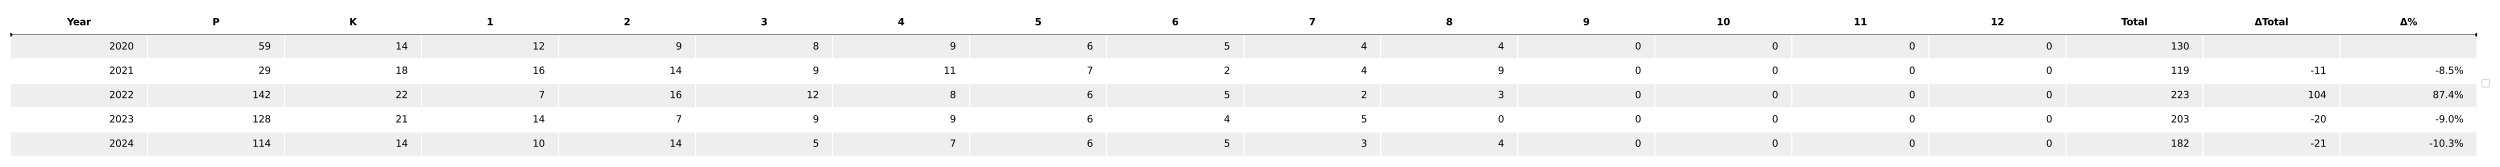 <?xml version="1.0" encoding="utf-8" standalone="no"?>
<!DOCTYPE svg PUBLIC "-//W3C//DTD SVG 1.1//EN"
  "http://www.w3.org/Graphics/SVG/1.1/DTD/svg11.dtd">
<svg xmlns:xlink="http://www.w3.org/1999/xlink" width="2592pt" height="172.8pt" viewBox="0 0 2592 172.8" xmlns="http://www.w3.org/2000/svg" version="1.1">
 <defs>
  <style type="text/css">*{stroke-linejoin: round; stroke-linecap: butt}</style>
 </defs>
 <g id="figure_1">
  <g id="patch_1">
   <path d="M 0 172.8 
L 2592 172.8 
L 2592 0 
L 0 0 
z
" style="fill: #ffffff"/>
  </g>
  <g id="axes_1">
   <g id="table_1">
    <g id="patch_2">
     <path d="M 10.8 36 
L 152.878 36 
L 152.878 10.8 
L 10.8 10.8 
z
" style="fill: #ffffff; stroke: #ffffff; stroke-linejoin: miter"/>
    </g>
    <g id="text_1">
     <!-- Year -->
     <g transform="translate(69.444 26.159) scale(0.1 -0.1)">
      <defs>
       <path id="DejaVuSans-Bold-59" d="M -63 4666 
L 1253 4666 
L 2316 3003 
L 3378 4666 
L 4697 4666 
L 2919 1966 
L 2919 0 
L 1716 0 
L 1716 1966 
L -63 4666 
z
" transform="scale(0.016)"/>
       <path id="DejaVuSans-Bold-65" d="M 4031 1759 
L 4031 1441 
L 1416 1441 
Q 1456 1047 1700 850 
Q 1944 653 2381 653 
Q 2734 653 3104 758 
Q 3475 863 3866 1075 
L 3866 213 
Q 3469 63 3072 -14 
Q 2675 -91 2278 -91 
Q 1328 -91 801 392 
Q 275 875 275 1747 
Q 275 2603 792 3093 
Q 1309 3584 2216 3584 
Q 3041 3584 3536 3087 
Q 4031 2591 4031 1759 
z
M 2881 2131 
Q 2881 2450 2695 2645 
Q 2509 2841 2209 2841 
Q 1884 2841 1681 2658 
Q 1478 2475 1428 2131 
L 2881 2131 
z
" transform="scale(0.016)"/>
       <path id="DejaVuSans-Bold-61" d="M 2106 1575 
Q 1756 1575 1579 1456 
Q 1403 1338 1403 1106 
Q 1403 894 1545 773 
Q 1688 653 1941 653 
Q 2256 653 2472 879 
Q 2688 1106 2688 1447 
L 2688 1575 
L 2106 1575 
z
M 3816 1997 
L 3816 0 
L 2688 0 
L 2688 519 
Q 2463 200 2181 54 
Q 1900 -91 1497 -91 
Q 953 -91 614 226 
Q 275 544 275 1050 
Q 275 1666 698 1953 
Q 1122 2241 2028 2241 
L 2688 2241 
L 2688 2328 
Q 2688 2594 2478 2717 
Q 2269 2841 1825 2841 
Q 1466 2841 1156 2769 
Q 847 2697 581 2553 
L 581 3406 
Q 941 3494 1303 3539 
Q 1666 3584 2028 3584 
Q 2975 3584 3395 3211 
Q 3816 2838 3816 1997 
z
" transform="scale(0.016)"/>
       <path id="DejaVuSans-Bold-72" d="M 3138 2547 
Q 2991 2616 2845 2648 
Q 2700 2681 2553 2681 
Q 2122 2681 1889 2404 
Q 1656 2128 1656 1613 
L 1656 0 
L 538 0 
L 538 3500 
L 1656 3500 
L 1656 2925 
Q 1872 3269 2151 3426 
Q 2431 3584 2822 3584 
Q 2878 3584 2943 3579 
Q 3009 3575 3134 3559 
L 3138 2547 
z
" transform="scale(0.016)"/>
      </defs>
      <use xlink:href="#DejaVuSans-Bold-59"/>
      <use xlink:href="#DejaVuSans-Bold-65" x="63.287"/>
      <use xlink:href="#DejaVuSans-Bold-61" x="131.109"/>
      <use xlink:href="#DejaVuSans-Bold-72" x="198.59"/>
     </g>
    </g>
    <g id="patch_3">
     <path d="M 152.878 36 
L 294.956 36 
L 294.956 10.8 
L 152.878 10.8 
z
" style="fill: #ffffff; stroke: #ffffff; stroke-linejoin: miter"/>
    </g>
    <g id="text_2">
     <!-- P -->
     <g transform="translate(220.252 26.159) scale(0.1 -0.1)">
      <defs>
       <path id="DejaVuSans-Bold-50" d="M 588 4666 
L 2584 4666 
Q 3475 4666 3951 4270 
Q 4428 3875 4428 3144 
Q 4428 2409 3951 2014 
Q 3475 1619 2584 1619 
L 1791 1619 
L 1791 0 
L 588 0 
L 588 4666 
z
M 1791 3794 
L 1791 2491 
L 2456 2491 
Q 2806 2491 2997 2661 
Q 3188 2831 3188 3144 
Q 3188 3456 2997 3625 
Q 2806 3794 2456 3794 
L 1791 3794 
z
" transform="scale(0.016)"/>
      </defs>
      <use xlink:href="#DejaVuSans-Bold-50"/>
     </g>
    </g>
    <g id="patch_4">
     <path d="M 294.956 36 
L 437.033 36 
L 437.033 10.8 
L 294.956 10.8 
z
" style="fill: #ffffff; stroke: #ffffff; stroke-linejoin: miter"/>
    </g>
    <g id="text_3">
     <!-- K -->
     <g transform="translate(362.12 26.159) scale(0.1 -0.1)">
      <defs>
       <path id="DejaVuSans-Bold-4b" d="M 588 4666 
L 1791 4666 
L 1791 2963 
L 3525 4666 
L 4922 4666 
L 2675 2456 
L 5153 0 
L 3647 0 
L 1791 1838 
L 1791 0 
L 588 0 
L 588 4666 
z
" transform="scale(0.016)"/>
      </defs>
      <use xlink:href="#DejaVuSans-Bold-4b"/>
     </g>
    </g>
    <g id="patch_5">
     <path d="M 437.033 36 
L 579.111 36 
L 579.111 10.8 
L 437.033 10.8 
z
" style="fill: #ffffff; stroke: #ffffff; stroke-linejoin: miter"/>
    </g>
    <g id="text_4">
     <!-- 1 -->
     <g transform="translate(504.593 26.159) scale(0.1 -0.1)">
      <defs>
       <path id="DejaVuSans-Bold-31" d="M 750 831 
L 1813 831 
L 1813 3847 
L 722 3622 
L 722 4441 
L 1806 4666 
L 2950 4666 
L 2950 831 
L 4013 831 
L 4013 0 
L 750 0 
L 750 831 
z
" transform="scale(0.016)"/>
      </defs>
      <use xlink:href="#DejaVuSans-Bold-31"/>
     </g>
    </g>
    <g id="patch_6">
     <path d="M 579.111 36 
L 721.189 36 
L 721.189 10.8 
L 579.111 10.8 
z
" style="fill: #ffffff; stroke: #ffffff; stroke-linejoin: miter"/>
    </g>
    <g id="text_5">
     <!-- 2 -->
     <g transform="translate(646.671 26.159) scale(0.1 -0.1)">
      <defs>
       <path id="DejaVuSans-Bold-32" d="M 1844 884 
L 3897 884 
L 3897 0 
L 506 0 
L 506 884 
L 2209 2388 
Q 2438 2594 2547 2791 
Q 2656 2988 2656 3200 
Q 2656 3528 2436 3728 
Q 2216 3928 1850 3928 
Q 1569 3928 1234 3808 
Q 900 3688 519 3450 
L 519 4475 
Q 925 4609 1322 4679 
Q 1719 4750 2100 4750 
Q 2938 4750 3402 4381 
Q 3866 4013 3866 3353 
Q 3866 2972 3669 2642 
Q 3472 2313 2841 1759 
L 1844 884 
z
" transform="scale(0.016)"/>
      </defs>
      <use xlink:href="#DejaVuSans-Bold-32"/>
     </g>
    </g>
    <g id="patch_7">
     <path d="M 721.189 36 
L 863.267 36 
L 863.267 10.8 
L 721.189 10.8 
z
" style="fill: #ffffff; stroke: #ffffff; stroke-linejoin: miter"/>
    </g>
    <g id="text_6">
     <!-- 3 -->
     <g transform="translate(788.749 26.159) scale(0.1 -0.1)">
      <defs>
       <path id="DejaVuSans-Bold-33" d="M 2981 2516 
Q 3453 2394 3698 2092 
Q 3944 1791 3944 1325 
Q 3944 631 3412 270 
Q 2881 -91 1863 -91 
Q 1503 -91 1142 -33 
Q 781 25 428 141 
L 428 1069 
Q 766 900 1098 814 
Q 1431 728 1753 728 
Q 2231 728 2486 893 
Q 2741 1059 2741 1369 
Q 2741 1688 2480 1852 
Q 2219 2016 1709 2016 
L 1228 2016 
L 1228 2791 
L 1734 2791 
Q 2188 2791 2409 2933 
Q 2631 3075 2631 3366 
Q 2631 3634 2415 3781 
Q 2200 3928 1806 3928 
Q 1516 3928 1219 3862 
Q 922 3797 628 3669 
L 628 4550 
Q 984 4650 1334 4700 
Q 1684 4750 2022 4750 
Q 2931 4750 3382 4451 
Q 3834 4153 3834 3553 
Q 3834 3144 3618 2883 
Q 3403 2622 2981 2516 
z
" transform="scale(0.016)"/>
      </defs>
      <use xlink:href="#DejaVuSans-Bold-33"/>
     </g>
    </g>
    <g id="patch_8">
     <path d="M 863.267 36 
L 1005.344 36 
L 1005.344 10.8 
L 863.267 10.8 
z
" style="fill: #ffffff; stroke: #ffffff; stroke-linejoin: miter"/>
    </g>
    <g id="text_7">
     <!-- 4 -->
     <g transform="translate(930.827 26.159) scale(0.1 -0.1)">
      <defs>
       <path id="DejaVuSans-Bold-34" d="M 2356 3675 
L 1038 1722 
L 2356 1722 
L 2356 3675 
z
M 2156 4666 
L 3494 4666 
L 3494 1722 
L 4159 1722 
L 4159 850 
L 3494 850 
L 3494 0 
L 2356 0 
L 2356 850 
L 288 850 
L 288 1881 
L 2156 4666 
z
" transform="scale(0.016)"/>
      </defs>
      <use xlink:href="#DejaVuSans-Bold-34"/>
     </g>
    </g>
    <g id="patch_9">
     <path d="M 1005.344 36 
L 1147.422 36 
L 1147.422 10.8 
L 1005.344 10.8 
z
" style="fill: #ffffff; stroke: #ffffff; stroke-linejoin: miter"/>
    </g>
    <g id="text_8">
     <!-- 5 -->
     <g transform="translate(1072.904 26.159) scale(0.1 -0.1)">
      <defs>
       <path id="DejaVuSans-Bold-35" d="M 678 4666 
L 3669 4666 
L 3669 3781 
L 1638 3781 
L 1638 3059 
Q 1775 3097 1914 3117 
Q 2053 3138 2203 3138 
Q 3056 3138 3531 2711 
Q 4006 2284 4006 1522 
Q 4006 766 3489 337 
Q 2972 -91 2053 -91 
Q 1656 -91 1267 -14 
Q 878 63 494 219 
L 494 1166 
Q 875 947 1217 837 
Q 1559 728 1863 728 
Q 2300 728 2551 942 
Q 2803 1156 2803 1522 
Q 2803 1891 2551 2103 
Q 2300 2316 1863 2316 
Q 1603 2316 1309 2248 
Q 1016 2181 678 2041 
L 678 4666 
z
" transform="scale(0.016)"/>
      </defs>
      <use xlink:href="#DejaVuSans-Bold-35"/>
     </g>
    </g>
    <g id="patch_10">
     <path d="M 1147.422 36 
L 1289.5 36 
L 1289.5 10.8 
L 1147.422 10.8 
z
" style="fill: #ffffff; stroke: #ffffff; stroke-linejoin: miter"/>
    </g>
    <g id="text_9">
     <!-- 6 -->
     <g transform="translate(1214.982 26.159) scale(0.1 -0.1)">
      <defs>
       <path id="DejaVuSans-Bold-36" d="M 2316 2303 
Q 2000 2303 1842 2098 
Q 1684 1894 1684 1484 
Q 1684 1075 1842 870 
Q 2000 666 2316 666 
Q 2634 666 2792 870 
Q 2950 1075 2950 1484 
Q 2950 1894 2792 2098 
Q 2634 2303 2316 2303 
z
M 3803 4544 
L 3803 3681 
Q 3506 3822 3243 3889 
Q 2981 3956 2731 3956 
Q 2194 3956 1894 3657 
Q 1594 3359 1544 2772 
Q 1750 2925 1990 3001 
Q 2231 3078 2516 3078 
Q 3231 3078 3670 2659 
Q 4109 2241 4109 1563 
Q 4109 813 3618 361 
Q 3128 -91 2303 -91 
Q 1394 -91 895 523 
Q 397 1138 397 2266 
Q 397 3422 980 4083 
Q 1563 4744 2578 4744 
Q 2900 4744 3203 4694 
Q 3506 4644 3803 4544 
z
" transform="scale(0.016)"/>
      </defs>
      <use xlink:href="#DejaVuSans-Bold-36"/>
     </g>
    </g>
    <g id="patch_11">
     <path d="M 1289.5 36 
L 1431.578 36 
L 1431.578 10.8 
L 1289.5 10.8 
z
" style="fill: #ffffff; stroke: #ffffff; stroke-linejoin: miter"/>
    </g>
    <g id="text_10">
     <!-- 7 -->
     <g transform="translate(1357.06 26.159) scale(0.1 -0.1)">
      <defs>
       <path id="DejaVuSans-Bold-37" d="M 428 4666 
L 3944 4666 
L 3944 3988 
L 2125 0 
L 953 0 
L 2675 3781 
L 428 3781 
L 428 4666 
z
" transform="scale(0.016)"/>
      </defs>
      <use xlink:href="#DejaVuSans-Bold-37"/>
     </g>
    </g>
    <g id="patch_12">
     <path d="M 1431.578 36 
L 1573.656 36 
L 1573.656 10.8 
L 1431.578 10.8 
z
" style="fill: #ffffff; stroke: #ffffff; stroke-linejoin: miter"/>
    </g>
    <g id="text_11">
     <!-- 8 -->
     <g transform="translate(1499.138 26.159) scale(0.1 -0.1)">
      <defs>
       <path id="DejaVuSans-Bold-38" d="M 2228 2088 
Q 1891 2088 1709 1903 
Q 1528 1719 1528 1375 
Q 1528 1031 1709 848 
Q 1891 666 2228 666 
Q 2563 666 2741 848 
Q 2919 1031 2919 1375 
Q 2919 1722 2741 1905 
Q 2563 2088 2228 2088 
z
M 1350 2484 
Q 925 2613 709 2878 
Q 494 3144 494 3541 
Q 494 4131 934 4440 
Q 1375 4750 2228 4750 
Q 3075 4750 3515 4442 
Q 3956 4134 3956 3541 
Q 3956 3144 3739 2878 
Q 3522 2613 3097 2484 
Q 3572 2353 3814 2058 
Q 4056 1763 4056 1313 
Q 4056 619 3595 264 
Q 3134 -91 2228 -91 
Q 1319 -91 855 264 
Q 391 619 391 1313 
Q 391 1763 633 2058 
Q 875 2353 1350 2484 
z
M 1631 3419 
Q 1631 3141 1786 2991 
Q 1941 2841 2228 2841 
Q 2509 2841 2662 2991 
Q 2816 3141 2816 3419 
Q 2816 3697 2662 3845 
Q 2509 3994 2228 3994 
Q 1941 3994 1786 3844 
Q 1631 3694 1631 3419 
z
" transform="scale(0.016)"/>
      </defs>
      <use xlink:href="#DejaVuSans-Bold-38"/>
     </g>
    </g>
    <g id="patch_13">
     <path d="M 1573.656 36 
L 1715.733 36 
L 1715.733 10.8 
L 1573.656 10.8 
z
" style="fill: #ffffff; stroke: #ffffff; stroke-linejoin: miter"/>
    </g>
    <g id="text_12">
     <!-- 9 -->
     <g transform="translate(1641.216 26.159) scale(0.1 -0.1)">
      <defs>
       <path id="DejaVuSans-Bold-39" d="M 641 103 
L 641 966 
Q 928 831 1190 764 
Q 1453 697 1709 697 
Q 2247 697 2547 995 
Q 2847 1294 2900 1881 
Q 2688 1725 2447 1647 
Q 2206 1569 1925 1569 
Q 1209 1569 770 1986 
Q 331 2403 331 3084 
Q 331 3838 820 4291 
Q 1309 4744 2131 4744 
Q 3044 4744 3544 4128 
Q 4044 3513 4044 2388 
Q 4044 1231 3459 570 
Q 2875 -91 1856 -91 
Q 1528 -91 1228 -42 
Q 928 6 641 103 
z
M 2125 2350 
Q 2441 2350 2600 2554 
Q 2759 2759 2759 3169 
Q 2759 3575 2600 3781 
Q 2441 3988 2125 3988 
Q 1809 3988 1650 3781 
Q 1491 3575 1491 3169 
Q 1491 2759 1650 2554 
Q 1809 2350 2125 2350 
z
" transform="scale(0.016)"/>
      </defs>
      <use xlink:href="#DejaVuSans-Bold-39"/>
     </g>
    </g>
    <g id="patch_14">
     <path d="M 1715.733 36 
L 1857.811 36 
L 1857.811 10.8 
L 1715.733 10.8 
z
" style="fill: #ffffff; stroke: #ffffff; stroke-linejoin: miter"/>
    </g>
    <g id="text_13">
     <!-- 10 -->
     <g transform="translate(1779.814 26.159) scale(0.1 -0.1)">
      <defs>
       <path id="DejaVuSans-Bold-30" d="M 2944 2338 
Q 2944 3213 2780 3570 
Q 2616 3928 2228 3928 
Q 1841 3928 1675 3570 
Q 1509 3213 1509 2338 
Q 1509 1453 1675 1090 
Q 1841 728 2228 728 
Q 2613 728 2778 1090 
Q 2944 1453 2944 2338 
z
M 4147 2328 
Q 4147 1169 3647 539 
Q 3147 -91 2228 -91 
Q 1306 -91 806 539 
Q 306 1169 306 2328 
Q 306 3491 806 4120 
Q 1306 4750 2228 4750 
Q 3147 4750 3647 4120 
Q 4147 3491 4147 2328 
z
" transform="scale(0.016)"/>
      </defs>
      <use xlink:href="#DejaVuSans-Bold-31"/>
      <use xlink:href="#DejaVuSans-Bold-30" x="69.58"/>
     </g>
    </g>
    <g id="patch_15">
     <path d="M 1857.811 36 
L 1999.889 36 
L 1999.889 10.8 
L 1857.811 10.8 
z
" style="fill: #ffffff; stroke: #ffffff; stroke-linejoin: miter"/>
    </g>
    <g id="text_14">
     <!-- 11 -->
     <g transform="translate(1921.892 26.159) scale(0.1 -0.1)">
      <use xlink:href="#DejaVuSans-Bold-31"/>
      <use xlink:href="#DejaVuSans-Bold-31" x="69.58"/>
     </g>
    </g>
    <g id="patch_16">
     <path d="M 1999.889 36 
L 2141.967 36 
L 2141.967 10.8 
L 1999.889 10.8 
z
" style="fill: #ffffff; stroke: #ffffff; stroke-linejoin: miter"/>
    </g>
    <g id="text_15">
     <!-- 12 -->
     <g transform="translate(2063.97 26.159) scale(0.1 -0.1)">
      <use xlink:href="#DejaVuSans-Bold-31"/>
      <use xlink:href="#DejaVuSans-Bold-32" x="69.58"/>
     </g>
    </g>
    <g id="patch_17">
     <path d="M 2141.967 36 
L 2284.044 36 
L 2284.044 10.8 
L 2141.967 10.8 
z
" style="fill: #ffffff; stroke: #ffffff; stroke-linejoin: miter"/>
    </g>
    <g id="text_16">
     <!-- Total -->
     <g transform="translate(2199.344 26.159) scale(0.1 -0.1)">
      <defs>
       <path id="DejaVuSans-Bold-54" d="M 31 4666 
L 4331 4666 
L 4331 3756 
L 2784 3756 
L 2784 0 
L 1581 0 
L 1581 3756 
L 31 3756 
L 31 4666 
z
" transform="scale(0.016)"/>
       <path id="DejaVuSans-Bold-6f" d="M 2203 2784 
Q 1831 2784 1636 2517 
Q 1441 2250 1441 1747 
Q 1441 1244 1636 976 
Q 1831 709 2203 709 
Q 2569 709 2762 976 
Q 2956 1244 2956 1747 
Q 2956 2250 2762 2517 
Q 2569 2784 2203 2784 
z
M 2203 3584 
Q 3106 3584 3614 3096 
Q 4122 2609 4122 1747 
Q 4122 884 3614 396 
Q 3106 -91 2203 -91 
Q 1297 -91 786 396 
Q 275 884 275 1747 
Q 275 2609 786 3096 
Q 1297 3584 2203 3584 
z
" transform="scale(0.016)"/>
       <path id="DejaVuSans-Bold-74" d="M 1759 4494 
L 1759 3500 
L 2913 3500 
L 2913 2700 
L 1759 2700 
L 1759 1216 
Q 1759 972 1856 886 
Q 1953 800 2241 800 
L 2816 800 
L 2816 0 
L 1856 0 
Q 1194 0 917 276 
Q 641 553 641 1216 
L 641 2700 
L 84 2700 
L 84 3500 
L 641 3500 
L 641 4494 
L 1759 4494 
z
" transform="scale(0.016)"/>
       <path id="DejaVuSans-Bold-6c" d="M 538 4863 
L 1656 4863 
L 1656 0 
L 538 0 
L 538 4863 
z
" transform="scale(0.016)"/>
      </defs>
      <use xlink:href="#DejaVuSans-Bold-54"/>
      <use xlink:href="#DejaVuSans-Bold-6f" x="54.963"/>
      <use xlink:href="#DejaVuSans-Bold-74" x="123.664"/>
      <use xlink:href="#DejaVuSans-Bold-61" x="171.467"/>
      <use xlink:href="#DejaVuSans-Bold-6c" x="238.947"/>
     </g>
    </g>
    <g id="patch_18">
     <path d="M 2284.044 36 
L 2426.122 36 
L 2426.122 10.8 
L 2284.044 10.8 
z
" style="fill: #ffffff; stroke: #ffffff; stroke-linejoin: miter"/>
    </g>
    <g id="text_17">
     <!-- ΔTotal -->
     <g transform="translate(2337.552 26.159) scale(0.1 -0.1)">
      <defs>
       <path id="DejaVuSans-Bold-394" d="M 4922 0 
L 31 0 
L 1759 4666 
L 3194 4666 
L 4922 0 
z
M 1559 909 
L 3384 909 
L 2478 3572 
L 1559 909 
z
" transform="scale(0.016)"/>
      </defs>
      <use xlink:href="#DejaVuSans-Bold-394"/>
      <use xlink:href="#DejaVuSans-Bold-54" x="77.393"/>
      <use xlink:href="#DejaVuSans-Bold-6f" x="132.355"/>
      <use xlink:href="#DejaVuSans-Bold-74" x="201.057"/>
      <use xlink:href="#DejaVuSans-Bold-61" x="248.859"/>
      <use xlink:href="#DejaVuSans-Bold-6c" x="316.34"/>
     </g>
    </g>
    <g id="patch_19">
     <path d="M 2426.122 36 
L 2568.2 36 
L 2568.2 10.8 
L 2426.122 10.8 
z
" style="fill: #ffffff; stroke: #ffffff; stroke-linejoin: miter"/>
    </g>
    <g id="text_18">
     <!-- Δ% -->
     <g transform="translate(2488.281 26.159) scale(0.1 -0.1)">
      <defs>
       <path id="DejaVuSans-Bold-25" d="M 4959 1925 
Q 4738 1925 4616 1733 
Q 4494 1541 4494 1184 
Q 4494 825 4614 633 
Q 4734 441 4959 441 
Q 5184 441 5303 633 
Q 5422 825 5422 1184 
Q 5422 1541 5301 1733 
Q 5181 1925 4959 1925 
z
M 4959 2450 
Q 5541 2450 5875 2112 
Q 6209 1775 6209 1184 
Q 6209 594 5875 251 
Q 5541 -91 4959 -91 
Q 4378 -91 4042 251 
Q 3706 594 3706 1184 
Q 3706 1772 4042 2111 
Q 4378 2450 4959 2450 
z
M 2094 -91 
L 1403 -91 
L 4319 4750 
L 5013 4750 
L 2094 -91 
z
M 1453 4750 
Q 2034 4750 2367 4411 
Q 2700 4072 2700 3481 
Q 2700 2891 2367 2550 
Q 2034 2209 1453 2209 
Q 872 2209 539 2550 
Q 206 2891 206 3481 
Q 206 4072 539 4411 
Q 872 4750 1453 4750 
z
M 1453 4225 
Q 1228 4225 1106 4031 
Q 984 3838 984 3481 
Q 984 3122 1106 2926 
Q 1228 2731 1453 2731 
Q 1678 2731 1798 2926 
Q 1919 3122 1919 3481 
Q 1919 3838 1797 4031 
Q 1675 4225 1453 4225 
z
" transform="scale(0.016)"/>
      </defs>
      <use xlink:href="#DejaVuSans-Bold-394"/>
      <use xlink:href="#DejaVuSans-Bold-25" x="77.393"/>
     </g>
    </g>
    <g id="patch_20">
     <path d="M 10.8 61.2 
L 152.878 61.2 
L 152.878 36 
L 10.8 36 
z
" style="fill: #eeeeee; stroke: #ffffff; stroke-linejoin: miter"/>
    </g>
    <g id="text_19">
     <!-- 2020 -->
     <g transform="translate(113.22 51.359) scale(0.1 -0.1)">
      <defs>
       <path id="DejaVuSans-32" d="M 1228 531 
L 3431 531 
L 3431 0 
L 469 0 
L 469 531 
Q 828 903 1448 1529 
Q 2069 2156 2228 2338 
Q 2531 2678 2651 2914 
Q 2772 3150 2772 3378 
Q 2772 3750 2511 3984 
Q 2250 4219 1831 4219 
Q 1534 4219 1204 4116 
Q 875 4013 500 3803 
L 500 4441 
Q 881 4594 1212 4672 
Q 1544 4750 1819 4750 
Q 2544 4750 2975 4387 
Q 3406 4025 3406 3419 
Q 3406 3131 3298 2873 
Q 3191 2616 2906 2266 
Q 2828 2175 2409 1742 
Q 1991 1309 1228 531 
z
" transform="scale(0.016)"/>
       <path id="DejaVuSans-30" d="M 2034 4250 
Q 1547 4250 1301 3770 
Q 1056 3291 1056 2328 
Q 1056 1369 1301 889 
Q 1547 409 2034 409 
Q 2525 409 2770 889 
Q 3016 1369 3016 2328 
Q 3016 3291 2770 3770 
Q 2525 4250 2034 4250 
z
M 2034 4750 
Q 2819 4750 3233 4129 
Q 3647 3509 3647 2328 
Q 3647 1150 3233 529 
Q 2819 -91 2034 -91 
Q 1250 -91 836 529 
Q 422 1150 422 2328 
Q 422 3509 836 4129 
Q 1250 4750 2034 4750 
z
" transform="scale(0.016)"/>
      </defs>
      <use xlink:href="#DejaVuSans-32"/>
      <use xlink:href="#DejaVuSans-30" x="63.623"/>
      <use xlink:href="#DejaVuSans-32" x="127.246"/>
      <use xlink:href="#DejaVuSans-30" x="190.869"/>
     </g>
    </g>
    <g id="patch_21">
     <path d="M 152.878 61.2 
L 294.956 61.2 
L 294.956 36 
L 152.878 36 
z
" style="fill: #eeeeee; stroke: #ffffff; stroke-linejoin: miter"/>
    </g>
    <g id="text_20">
     <!-- 59 -->
     <g transform="translate(268.023 51.359) scale(0.1 -0.1)">
      <defs>
       <path id="DejaVuSans-35" d="M 691 4666 
L 3169 4666 
L 3169 4134 
L 1269 4134 
L 1269 2991 
Q 1406 3038 1543 3061 
Q 1681 3084 1819 3084 
Q 2600 3084 3056 2656 
Q 3513 2228 3513 1497 
Q 3513 744 3044 326 
Q 2575 -91 1722 -91 
Q 1428 -91 1123 -41 
Q 819 9 494 109 
L 494 744 
Q 775 591 1075 516 
Q 1375 441 1709 441 
Q 2250 441 2565 725 
Q 2881 1009 2881 1497 
Q 2881 1984 2565 2268 
Q 2250 2553 1709 2553 
Q 1456 2553 1204 2497 
Q 953 2441 691 2322 
L 691 4666 
z
" transform="scale(0.016)"/>
       <path id="DejaVuSans-39" d="M 703 97 
L 703 672 
Q 941 559 1184 500 
Q 1428 441 1663 441 
Q 2288 441 2617 861 
Q 2947 1281 2994 2138 
Q 2813 1869 2534 1725 
Q 2256 1581 1919 1581 
Q 1219 1581 811 2004 
Q 403 2428 403 3163 
Q 403 3881 828 4315 
Q 1253 4750 1959 4750 
Q 2769 4750 3195 4129 
Q 3622 3509 3622 2328 
Q 3622 1225 3098 567 
Q 2575 -91 1691 -91 
Q 1453 -91 1209 -44 
Q 966 3 703 97 
z
M 1959 2075 
Q 2384 2075 2632 2365 
Q 2881 2656 2881 3163 
Q 2881 3666 2632 3958 
Q 2384 4250 1959 4250 
Q 1534 4250 1286 3958 
Q 1038 3666 1038 3163 
Q 1038 2656 1286 2365 
Q 1534 2075 1959 2075 
z
" transform="scale(0.016)"/>
      </defs>
      <use xlink:href="#DejaVuSans-35"/>
      <use xlink:href="#DejaVuSans-39" x="63.623"/>
     </g>
    </g>
    <g id="patch_22">
     <path d="M 294.956 61.2 
L 437.033 61.2 
L 437.033 36 
L 294.956 36 
z
" style="fill: #eeeeee; stroke: #ffffff; stroke-linejoin: miter"/>
    </g>
    <g id="text_21">
     <!-- 14 -->
     <g transform="translate(410.101 51.359) scale(0.1 -0.1)">
      <defs>
       <path id="DejaVuSans-31" d="M 794 531 
L 1825 531 
L 1825 4091 
L 703 3866 
L 703 4441 
L 1819 4666 
L 2450 4666 
L 2450 531 
L 3481 531 
L 3481 0 
L 794 0 
L 794 531 
z
" transform="scale(0.016)"/>
       <path id="DejaVuSans-34" d="M 2419 4116 
L 825 1625 
L 2419 1625 
L 2419 4116 
z
M 2253 4666 
L 3047 4666 
L 3047 1625 
L 3713 1625 
L 3713 1100 
L 3047 1100 
L 3047 0 
L 2419 0 
L 2419 1100 
L 313 1100 
L 313 1709 
L 2253 4666 
z
" transform="scale(0.016)"/>
      </defs>
      <use xlink:href="#DejaVuSans-31"/>
      <use xlink:href="#DejaVuSans-34" x="63.623"/>
     </g>
    </g>
    <g id="patch_23">
     <path d="M 437.033 61.2 
L 579.111 61.2 
L 579.111 36 
L 437.033 36 
z
" style="fill: #eeeeee; stroke: #ffffff; stroke-linejoin: miter"/>
    </g>
    <g id="text_22">
     <!-- 12 -->
     <g transform="translate(552.178 51.359) scale(0.1 -0.1)">
      <use xlink:href="#DejaVuSans-31"/>
      <use xlink:href="#DejaVuSans-32" x="63.623"/>
     </g>
    </g>
    <g id="patch_24">
     <path d="M 579.111 61.2 
L 721.189 61.2 
L 721.189 36 
L 579.111 36 
z
" style="fill: #eeeeee; stroke: #ffffff; stroke-linejoin: miter"/>
    </g>
    <g id="text_23">
     <!-- 9 -->
     <g transform="translate(700.619 51.359) scale(0.1 -0.1)">
      <use xlink:href="#DejaVuSans-39"/>
     </g>
    </g>
    <g id="patch_25">
     <path d="M 721.189 61.2 
L 863.267 61.2 
L 863.267 36 
L 721.189 36 
z
" style="fill: #eeeeee; stroke: #ffffff; stroke-linejoin: miter"/>
    </g>
    <g id="text_24">
     <!-- 8 -->
     <g transform="translate(842.696 51.359) scale(0.1 -0.1)">
      <defs>
       <path id="DejaVuSans-38" d="M 2034 2216 
Q 1584 2216 1326 1975 
Q 1069 1734 1069 1313 
Q 1069 891 1326 650 
Q 1584 409 2034 409 
Q 2484 409 2743 651 
Q 3003 894 3003 1313 
Q 3003 1734 2745 1975 
Q 2488 2216 2034 2216 
z
M 1403 2484 
Q 997 2584 770 2862 
Q 544 3141 544 3541 
Q 544 4100 942 4425 
Q 1341 4750 2034 4750 
Q 2731 4750 3128 4425 
Q 3525 4100 3525 3541 
Q 3525 3141 3298 2862 
Q 3072 2584 2669 2484 
Q 3125 2378 3379 2068 
Q 3634 1759 3634 1313 
Q 3634 634 3220 271 
Q 2806 -91 2034 -91 
Q 1263 -91 848 271 
Q 434 634 434 1313 
Q 434 1759 690 2068 
Q 947 2378 1403 2484 
z
M 1172 3481 
Q 1172 3119 1398 2916 
Q 1625 2713 2034 2713 
Q 2441 2713 2670 2916 
Q 2900 3119 2900 3481 
Q 2900 3844 2670 4047 
Q 2441 4250 2034 4250 
Q 1625 4250 1398 4047 
Q 1172 3844 1172 3481 
z
" transform="scale(0.016)"/>
      </defs>
      <use xlink:href="#DejaVuSans-38"/>
     </g>
    </g>
    <g id="patch_26">
     <path d="M 863.267 61.2 
L 1005.344 61.2 
L 1005.344 36 
L 863.267 36 
z
" style="fill: #eeeeee; stroke: #ffffff; stroke-linejoin: miter"/>
    </g>
    <g id="text_25">
     <!-- 9 -->
     <g transform="translate(984.774 51.359) scale(0.1 -0.1)">
      <use xlink:href="#DejaVuSans-39"/>
     </g>
    </g>
    <g id="patch_27">
     <path d="M 1005.344 61.2 
L 1147.422 61.2 
L 1147.422 36 
L 1005.344 36 
z
" style="fill: #eeeeee; stroke: #ffffff; stroke-linejoin: miter"/>
    </g>
    <g id="text_26">
     <!-- 6 -->
     <g transform="translate(1126.852 51.359) scale(0.1 -0.1)">
      <defs>
       <path id="DejaVuSans-36" d="M 2113 2584 
Q 1688 2584 1439 2293 
Q 1191 2003 1191 1497 
Q 1191 994 1439 701 
Q 1688 409 2113 409 
Q 2538 409 2786 701 
Q 3034 994 3034 1497 
Q 3034 2003 2786 2293 
Q 2538 2584 2113 2584 
z
M 3366 4563 
L 3366 3988 
Q 3128 4100 2886 4159 
Q 2644 4219 2406 4219 
Q 1781 4219 1451 3797 
Q 1122 3375 1075 2522 
Q 1259 2794 1537 2939 
Q 1816 3084 2150 3084 
Q 2853 3084 3261 2657 
Q 3669 2231 3669 1497 
Q 3669 778 3244 343 
Q 2819 -91 2113 -91 
Q 1303 -91 875 529 
Q 447 1150 447 2328 
Q 447 3434 972 4092 
Q 1497 4750 2381 4750 
Q 2619 4750 2861 4703 
Q 3103 4656 3366 4563 
z
" transform="scale(0.016)"/>
      </defs>
      <use xlink:href="#DejaVuSans-36"/>
     </g>
    </g>
    <g id="patch_28">
     <path d="M 1147.422 61.2 
L 1289.5 61.2 
L 1289.5 36 
L 1147.422 36 
z
" style="fill: #eeeeee; stroke: #ffffff; stroke-linejoin: miter"/>
    </g>
    <g id="text_27">
     <!-- 5 -->
     <g transform="translate(1268.93 51.359) scale(0.1 -0.1)">
      <use xlink:href="#DejaVuSans-35"/>
     </g>
    </g>
    <g id="patch_29">
     <path d="M 1289.5 61.2 
L 1431.578 61.2 
L 1431.578 36 
L 1289.5 36 
z
" style="fill: #eeeeee; stroke: #ffffff; stroke-linejoin: miter"/>
    </g>
    <g id="text_28">
     <!-- 4 -->
     <g transform="translate(1411.007 51.359) scale(0.1 -0.1)">
      <use xlink:href="#DejaVuSans-34"/>
     </g>
    </g>
    <g id="patch_30">
     <path d="M 1431.578 61.2 
L 1573.656 61.2 
L 1573.656 36 
L 1431.578 36 
z
" style="fill: #eeeeee; stroke: #ffffff; stroke-linejoin: miter"/>
    </g>
    <g id="text_29">
     <!-- 4 -->
     <g transform="translate(1553.085 51.359) scale(0.1 -0.1)">
      <use xlink:href="#DejaVuSans-34"/>
     </g>
    </g>
    <g id="patch_31">
     <path d="M 1573.656 61.2 
L 1715.733 61.2 
L 1715.733 36 
L 1573.656 36 
z
" style="fill: #eeeeee; stroke: #ffffff; stroke-linejoin: miter"/>
    </g>
    <g id="text_30">
     <!-- 0 -->
     <g transform="translate(1695.163 51.359) scale(0.1 -0.1)">
      <use xlink:href="#DejaVuSans-30"/>
     </g>
    </g>
    <g id="patch_32">
     <path d="M 1715.733 61.2 
L 1857.811 61.2 
L 1857.811 36 
L 1715.733 36 
z
" style="fill: #eeeeee; stroke: #ffffff; stroke-linejoin: miter"/>
    </g>
    <g id="text_31">
     <!-- 0 -->
     <g transform="translate(1837.241 51.359) scale(0.1 -0.1)">
      <use xlink:href="#DejaVuSans-30"/>
     </g>
    </g>
    <g id="patch_33">
     <path d="M 1857.811 61.2 
L 1999.889 61.2 
L 1999.889 36 
L 1857.811 36 
z
" style="fill: #eeeeee; stroke: #ffffff; stroke-linejoin: miter"/>
    </g>
    <g id="text_32">
     <!-- 0 -->
     <g transform="translate(1979.319 51.359) scale(0.1 -0.1)">
      <use xlink:href="#DejaVuSans-30"/>
     </g>
    </g>
    <g id="patch_34">
     <path d="M 1999.889 61.2 
L 2141.967 61.2 
L 2141.967 36 
L 1999.889 36 
z
" style="fill: #eeeeee; stroke: #ffffff; stroke-linejoin: miter"/>
    </g>
    <g id="text_33">
     <!-- 0 -->
     <g transform="translate(2121.396 51.359) scale(0.1 -0.1)">
      <use xlink:href="#DejaVuSans-30"/>
     </g>
    </g>
    <g id="patch_35">
     <path d="M 2141.967 61.2 
L 2284.044 61.2 
L 2284.044 36 
L 2141.967 36 
z
" style="fill: #eeeeee; stroke: #ffffff; stroke-linejoin: miter"/>
    </g>
    <g id="text_34">
     <!-- 130 -->
     <g transform="translate(2250.749 51.359) scale(0.1 -0.1)">
      <defs>
       <path id="DejaVuSans-33" d="M 2597 2516 
Q 3050 2419 3304 2112 
Q 3559 1806 3559 1356 
Q 3559 666 3084 287 
Q 2609 -91 1734 -91 
Q 1441 -91 1130 -33 
Q 819 25 488 141 
L 488 750 
Q 750 597 1062 519 
Q 1375 441 1716 441 
Q 2309 441 2620 675 
Q 2931 909 2931 1356 
Q 2931 1769 2642 2001 
Q 2353 2234 1838 2234 
L 1294 2234 
L 1294 2753 
L 1863 2753 
Q 2328 2753 2575 2939 
Q 2822 3125 2822 3475 
Q 2822 3834 2567 4026 
Q 2313 4219 1838 4219 
Q 1578 4219 1281 4162 
Q 984 4106 628 3988 
L 628 4550 
Q 988 4650 1302 4700 
Q 1616 4750 1894 4750 
Q 2613 4750 3031 4423 
Q 3450 4097 3450 3541 
Q 3450 3153 3228 2886 
Q 3006 2619 2597 2516 
z
" transform="scale(0.016)"/>
      </defs>
      <use xlink:href="#DejaVuSans-31"/>
      <use xlink:href="#DejaVuSans-33" x="63.623"/>
      <use xlink:href="#DejaVuSans-30" x="127.246"/>
     </g>
    </g>
    <g id="patch_36">
     <path d="M 2284.044 61.2 
L 2426.122 61.2 
L 2426.122 36 
L 2284.044 36 
z
" style="fill: #eeeeee; stroke: #ffffff; stroke-linejoin: miter"/>
    </g>
    <g id="patch_37">
     <path d="M 2426.122 61.2 
L 2568.2 61.2 
L 2568.2 36 
L 2426.122 36 
z
" style="fill: #eeeeee; stroke: #ffffff; stroke-linejoin: miter"/>
    </g>
    <g id="patch_38">
     <path d="M 10.8 86.4 
L 152.878 86.4 
L 152.878 61.2 
L 10.8 61.2 
z
" style="fill: #ffffff; stroke: #ffffff; stroke-linejoin: miter"/>
    </g>
    <g id="text_35">
     <!-- 2021 -->
     <g transform="translate(113.22 76.559) scale(0.1 -0.1)">
      <use xlink:href="#DejaVuSans-32"/>
      <use xlink:href="#DejaVuSans-30" x="63.623"/>
      <use xlink:href="#DejaVuSans-32" x="127.246"/>
      <use xlink:href="#DejaVuSans-31" x="190.869"/>
     </g>
    </g>
    <g id="patch_39">
     <path d="M 152.878 86.4 
L 294.956 86.4 
L 294.956 61.2 
L 152.878 61.2 
z
" style="fill: #ffffff; stroke: #ffffff; stroke-linejoin: miter"/>
    </g>
    <g id="text_36">
     <!-- 29 -->
     <g transform="translate(268.023 76.559) scale(0.1 -0.1)">
      <use xlink:href="#DejaVuSans-32"/>
      <use xlink:href="#DejaVuSans-39" x="63.623"/>
     </g>
    </g>
    <g id="patch_40">
     <path d="M 294.956 86.4 
L 437.033 86.4 
L 437.033 61.2 
L 294.956 61.2 
z
" style="fill: #ffffff; stroke: #ffffff; stroke-linejoin: miter"/>
    </g>
    <g id="text_37">
     <!-- 18 -->
     <g transform="translate(410.101 76.559) scale(0.1 -0.1)">
      <use xlink:href="#DejaVuSans-31"/>
      <use xlink:href="#DejaVuSans-38" x="63.623"/>
     </g>
    </g>
    <g id="patch_41">
     <path d="M 437.033 86.4 
L 579.111 86.4 
L 579.111 61.2 
L 437.033 61.2 
z
" style="fill: #ffffff; stroke: #ffffff; stroke-linejoin: miter"/>
    </g>
    <g id="text_38">
     <!-- 16 -->
     <g transform="translate(552.178 76.559) scale(0.1 -0.1)">
      <use xlink:href="#DejaVuSans-31"/>
      <use xlink:href="#DejaVuSans-36" x="63.623"/>
     </g>
    </g>
    <g id="patch_42">
     <path d="M 579.111 86.4 
L 721.189 86.4 
L 721.189 61.2 
L 579.111 61.2 
z
" style="fill: #ffffff; stroke: #ffffff; stroke-linejoin: miter"/>
    </g>
    <g id="text_39">
     <!-- 14 -->
     <g transform="translate(694.256 76.559) scale(0.1 -0.1)">
      <use xlink:href="#DejaVuSans-31"/>
      <use xlink:href="#DejaVuSans-34" x="63.623"/>
     </g>
    </g>
    <g id="patch_43">
     <path d="M 721.189 86.4 
L 863.267 86.4 
L 863.267 61.2 
L 721.189 61.2 
z
" style="fill: #ffffff; stroke: #ffffff; stroke-linejoin: miter"/>
    </g>
    <g id="text_40">
     <!-- 9 -->
     <g transform="translate(842.696 76.559) scale(0.1 -0.1)">
      <use xlink:href="#DejaVuSans-39"/>
     </g>
    </g>
    <g id="patch_44">
     <path d="M 863.267 86.4 
L 1005.344 86.4 
L 1005.344 61.2 
L 863.267 61.2 
z
" style="fill: #ffffff; stroke: #ffffff; stroke-linejoin: miter"/>
    </g>
    <g id="text_41">
     <!-- 11 -->
     <g transform="translate(978.412 76.559) scale(0.1 -0.1)">
      <use xlink:href="#DejaVuSans-31"/>
      <use xlink:href="#DejaVuSans-31" x="63.623"/>
     </g>
    </g>
    <g id="patch_45">
     <path d="M 1005.344 86.4 
L 1147.422 86.4 
L 1147.422 61.2 
L 1005.344 61.2 
z
" style="fill: #ffffff; stroke: #ffffff; stroke-linejoin: miter"/>
    </g>
    <g id="text_42">
     <!-- 7 -->
     <g transform="translate(1126.852 76.559) scale(0.1 -0.1)">
      <defs>
       <path id="DejaVuSans-37" d="M 525 4666 
L 3525 4666 
L 3525 4397 
L 1831 0 
L 1172 0 
L 2766 4134 
L 525 4134 
L 525 4666 
z
" transform="scale(0.016)"/>
      </defs>
      <use xlink:href="#DejaVuSans-37"/>
     </g>
    </g>
    <g id="patch_46">
     <path d="M 1147.422 86.4 
L 1289.5 86.4 
L 1289.5 61.2 
L 1147.422 61.2 
z
" style="fill: #ffffff; stroke: #ffffff; stroke-linejoin: miter"/>
    </g>
    <g id="text_43">
     <!-- 2 -->
     <g transform="translate(1268.93 76.559) scale(0.1 -0.1)">
      <use xlink:href="#DejaVuSans-32"/>
     </g>
    </g>
    <g id="patch_47">
     <path d="M 1289.5 86.4 
L 1431.578 86.4 
L 1431.578 61.2 
L 1289.5 61.2 
z
" style="fill: #ffffff; stroke: #ffffff; stroke-linejoin: miter"/>
    </g>
    <g id="text_44">
     <!-- 4 -->
     <g transform="translate(1411.007 76.559) scale(0.1 -0.1)">
      <use xlink:href="#DejaVuSans-34"/>
     </g>
    </g>
    <g id="patch_48">
     <path d="M 1431.578 86.4 
L 1573.656 86.4 
L 1573.656 61.2 
L 1431.578 61.2 
z
" style="fill: #ffffff; stroke: #ffffff; stroke-linejoin: miter"/>
    </g>
    <g id="text_45">
     <!-- 9 -->
     <g transform="translate(1553.085 76.559) scale(0.1 -0.1)">
      <use xlink:href="#DejaVuSans-39"/>
     </g>
    </g>
    <g id="patch_49">
     <path d="M 1573.656 86.4 
L 1715.733 86.4 
L 1715.733 61.2 
L 1573.656 61.2 
z
" style="fill: #ffffff; stroke: #ffffff; stroke-linejoin: miter"/>
    </g>
    <g id="text_46">
     <!-- 0 -->
     <g transform="translate(1695.163 76.559) scale(0.1 -0.1)">
      <use xlink:href="#DejaVuSans-30"/>
     </g>
    </g>
    <g id="patch_50">
     <path d="M 1715.733 86.4 
L 1857.811 86.4 
L 1857.811 61.2 
L 1715.733 61.2 
z
" style="fill: #ffffff; stroke: #ffffff; stroke-linejoin: miter"/>
    </g>
    <g id="text_47">
     <!-- 0 -->
     <g transform="translate(1837.241 76.559) scale(0.1 -0.1)">
      <use xlink:href="#DejaVuSans-30"/>
     </g>
    </g>
    <g id="patch_51">
     <path d="M 1857.811 86.4 
L 1999.889 86.4 
L 1999.889 61.2 
L 1857.811 61.2 
z
" style="fill: #ffffff; stroke: #ffffff; stroke-linejoin: miter"/>
    </g>
    <g id="text_48">
     <!-- 0 -->
     <g transform="translate(1979.319 76.559) scale(0.1 -0.1)">
      <use xlink:href="#DejaVuSans-30"/>
     </g>
    </g>
    <g id="patch_52">
     <path d="M 1999.889 86.4 
L 2141.967 86.4 
L 2141.967 61.2 
L 1999.889 61.2 
z
" style="fill: #ffffff; stroke: #ffffff; stroke-linejoin: miter"/>
    </g>
    <g id="text_49">
     <!-- 0 -->
     <g transform="translate(2121.396 76.559) scale(0.1 -0.1)">
      <use xlink:href="#DejaVuSans-30"/>
     </g>
    </g>
    <g id="patch_53">
     <path d="M 2141.967 86.4 
L 2284.044 86.4 
L 2284.044 61.2 
L 2141.967 61.2 
z
" style="fill: #ffffff; stroke: #ffffff; stroke-linejoin: miter"/>
    </g>
    <g id="text_50">
     <!-- 119 -->
     <g transform="translate(2250.749 76.559) scale(0.1 -0.1)">
      <use xlink:href="#DejaVuSans-31"/>
      <use xlink:href="#DejaVuSans-31" x="63.623"/>
      <use xlink:href="#DejaVuSans-39" x="127.246"/>
     </g>
    </g>
    <g id="patch_54">
     <path d="M 2284.044 86.4 
L 2426.122 86.4 
L 2426.122 61.2 
L 2284.044 61.2 
z
" style="fill: #ffffff; stroke: #ffffff; stroke-linejoin: miter"/>
    </g>
    <g id="text_51">
     <!-- -11 -->
     <g transform="translate(2395.582 76.559) scale(0.1 -0.1)">
      <defs>
       <path id="DejaVuSans-2d" d="M 313 2009 
L 1997 2009 
L 1997 1497 
L 313 1497 
L 313 2009 
z
" transform="scale(0.016)"/>
      </defs>
      <use xlink:href="#DejaVuSans-2d"/>
      <use xlink:href="#DejaVuSans-31" x="36.084"/>
      <use xlink:href="#DejaVuSans-31" x="99.707"/>
     </g>
    </g>
    <g id="patch_55">
     <path d="M 2426.122 86.4 
L 2568.2 86.4 
L 2568.2 61.2 
L 2426.122 61.2 
z
" style="fill: #ffffff; stroke: #ffffff; stroke-linejoin: miter"/>
    </g>
    <g id="text_52">
     <!-- -8.5% -->
     <g transform="translate(2524.98 76.559) scale(0.1 -0.1)">
      <defs>
       <path id="DejaVuSans-2e" d="M 684 794 
L 1344 794 
L 1344 0 
L 684 0 
L 684 794 
z
" transform="scale(0.016)"/>
       <path id="DejaVuSans-25" d="M 4653 2053 
Q 4381 2053 4226 1822 
Q 4072 1591 4072 1178 
Q 4072 772 4226 539 
Q 4381 306 4653 306 
Q 4919 306 5073 539 
Q 5228 772 5228 1178 
Q 5228 1588 5073 1820 
Q 4919 2053 4653 2053 
z
M 4653 2450 
Q 5147 2450 5437 2106 
Q 5728 1763 5728 1178 
Q 5728 594 5436 251 
Q 5144 -91 4653 -91 
Q 4153 -91 3862 251 
Q 3572 594 3572 1178 
Q 3572 1766 3864 2108 
Q 4156 2450 4653 2450 
z
M 1428 4353 
Q 1159 4353 1004 4120 
Q 850 3888 850 3481 
Q 850 3069 1003 2837 
Q 1156 2606 1428 2606 
Q 1700 2606 1854 2837 
Q 2009 3069 2009 3481 
Q 2009 3884 1853 4118 
Q 1697 4353 1428 4353 
z
M 4250 4750 
L 4750 4750 
L 1831 -91 
L 1331 -91 
L 4250 4750 
z
M 1428 4750 
Q 1922 4750 2215 4408 
Q 2509 4066 2509 3481 
Q 2509 2891 2217 2550 
Q 1925 2209 1428 2209 
Q 931 2209 642 2551 
Q 353 2894 353 3481 
Q 353 4063 643 4406 
Q 934 4750 1428 4750 
z
" transform="scale(0.016)"/>
      </defs>
      <use xlink:href="#DejaVuSans-2d"/>
      <use xlink:href="#DejaVuSans-38" x="36.084"/>
      <use xlink:href="#DejaVuSans-2e" x="99.707"/>
      <use xlink:href="#DejaVuSans-35" x="131.494"/>
      <use xlink:href="#DejaVuSans-25" x="195.117"/>
     </g>
    </g>
    <g id="patch_56">
     <path d="M 10.8 111.6 
L 152.878 111.6 
L 152.878 86.4 
L 10.8 86.4 
z
" style="fill: #eeeeee; stroke: #ffffff; stroke-linejoin: miter"/>
    </g>
    <g id="text_53">
     <!-- 2022 -->
     <g transform="translate(113.22 101.759) scale(0.1 -0.1)">
      <use xlink:href="#DejaVuSans-32"/>
      <use xlink:href="#DejaVuSans-30" x="63.623"/>
      <use xlink:href="#DejaVuSans-32" x="127.246"/>
      <use xlink:href="#DejaVuSans-32" x="190.869"/>
     </g>
    </g>
    <g id="patch_57">
     <path d="M 152.878 111.6 
L 294.956 111.6 
L 294.956 86.4 
L 152.878 86.4 
z
" style="fill: #eeeeee; stroke: #ffffff; stroke-linejoin: miter"/>
    </g>
    <g id="text_54">
     <!-- 142 -->
     <g transform="translate(261.66 101.759) scale(0.1 -0.1)">
      <use xlink:href="#DejaVuSans-31"/>
      <use xlink:href="#DejaVuSans-34" x="63.623"/>
      <use xlink:href="#DejaVuSans-32" x="127.246"/>
     </g>
    </g>
    <g id="patch_58">
     <path d="M 294.956 111.6 
L 437.033 111.6 
L 437.033 86.4 
L 294.956 86.4 
z
" style="fill: #eeeeee; stroke: #ffffff; stroke-linejoin: miter"/>
    </g>
    <g id="text_55">
     <!-- 22 -->
     <g transform="translate(410.101 101.759) scale(0.1 -0.1)">
      <use xlink:href="#DejaVuSans-32"/>
      <use xlink:href="#DejaVuSans-32" x="63.623"/>
     </g>
    </g>
    <g id="patch_59">
     <path d="M 437.033 111.6 
L 579.111 111.6 
L 579.111 86.4 
L 437.033 86.4 
z
" style="fill: #eeeeee; stroke: #ffffff; stroke-linejoin: miter"/>
    </g>
    <g id="text_56">
     <!-- 7 -->
     <g transform="translate(558.541 101.759) scale(0.1 -0.1)">
      <use xlink:href="#DejaVuSans-37"/>
     </g>
    </g>
    <g id="patch_60">
     <path d="M 579.111 111.6 
L 721.189 111.6 
L 721.189 86.4 
L 579.111 86.4 
z
" style="fill: #eeeeee; stroke: #ffffff; stroke-linejoin: miter"/>
    </g>
    <g id="text_57">
     <!-- 16 -->
     <g transform="translate(694.256 101.759) scale(0.1 -0.1)">
      <use xlink:href="#DejaVuSans-31"/>
      <use xlink:href="#DejaVuSans-36" x="63.623"/>
     </g>
    </g>
    <g id="patch_61">
     <path d="M 721.189 111.6 
L 863.267 111.6 
L 863.267 86.4 
L 721.189 86.4 
z
" style="fill: #eeeeee; stroke: #ffffff; stroke-linejoin: miter"/>
    </g>
    <g id="text_58">
     <!-- 12 -->
     <g transform="translate(836.334 101.759) scale(0.1 -0.1)">
      <use xlink:href="#DejaVuSans-31"/>
      <use xlink:href="#DejaVuSans-32" x="63.623"/>
     </g>
    </g>
    <g id="patch_62">
     <path d="M 863.267 111.6 
L 1005.344 111.6 
L 1005.344 86.4 
L 863.267 86.4 
z
" style="fill: #eeeeee; stroke: #ffffff; stroke-linejoin: miter"/>
    </g>
    <g id="text_59">
     <!-- 8 -->
     <g transform="translate(984.774 101.759) scale(0.1 -0.1)">
      <use xlink:href="#DejaVuSans-38"/>
     </g>
    </g>
    <g id="patch_63">
     <path d="M 1005.344 111.6 
L 1147.422 111.6 
L 1147.422 86.4 
L 1005.344 86.4 
z
" style="fill: #eeeeee; stroke: #ffffff; stroke-linejoin: miter"/>
    </g>
    <g id="text_60">
     <!-- 6 -->
     <g transform="translate(1126.852 101.759) scale(0.1 -0.1)">
      <use xlink:href="#DejaVuSans-36"/>
     </g>
    </g>
    <g id="patch_64">
     <path d="M 1147.422 111.6 
L 1289.5 111.6 
L 1289.5 86.4 
L 1147.422 86.4 
z
" style="fill: #eeeeee; stroke: #ffffff; stroke-linejoin: miter"/>
    </g>
    <g id="text_61">
     <!-- 5 -->
     <g transform="translate(1268.93 101.759) scale(0.1 -0.1)">
      <use xlink:href="#DejaVuSans-35"/>
     </g>
    </g>
    <g id="patch_65">
     <path d="M 1289.5 111.6 
L 1431.578 111.6 
L 1431.578 86.4 
L 1289.5 86.4 
z
" style="fill: #eeeeee; stroke: #ffffff; stroke-linejoin: miter"/>
    </g>
    <g id="text_62">
     <!-- 2 -->
     <g transform="translate(1411.007 101.759) scale(0.1 -0.1)">
      <use xlink:href="#DejaVuSans-32"/>
     </g>
    </g>
    <g id="patch_66">
     <path d="M 1431.578 111.6 
L 1573.656 111.6 
L 1573.656 86.4 
L 1431.578 86.4 
z
" style="fill: #eeeeee; stroke: #ffffff; stroke-linejoin: miter"/>
    </g>
    <g id="text_63">
     <!-- 3 -->
     <g transform="translate(1553.085 101.759) scale(0.1 -0.1)">
      <use xlink:href="#DejaVuSans-33"/>
     </g>
    </g>
    <g id="patch_67">
     <path d="M 1573.656 111.6 
L 1715.733 111.6 
L 1715.733 86.4 
L 1573.656 86.4 
z
" style="fill: #eeeeee; stroke: #ffffff; stroke-linejoin: miter"/>
    </g>
    <g id="text_64">
     <!-- 0 -->
     <g transform="translate(1695.163 101.759) scale(0.1 -0.1)">
      <use xlink:href="#DejaVuSans-30"/>
     </g>
    </g>
    <g id="patch_68">
     <path d="M 1715.733 111.6 
L 1857.811 111.6 
L 1857.811 86.4 
L 1715.733 86.4 
z
" style="fill: #eeeeee; stroke: #ffffff; stroke-linejoin: miter"/>
    </g>
    <g id="text_65">
     <!-- 0 -->
     <g transform="translate(1837.241 101.759) scale(0.1 -0.1)">
      <use xlink:href="#DejaVuSans-30"/>
     </g>
    </g>
    <g id="patch_69">
     <path d="M 1857.811 111.6 
L 1999.889 111.6 
L 1999.889 86.4 
L 1857.811 86.4 
z
" style="fill: #eeeeee; stroke: #ffffff; stroke-linejoin: miter"/>
    </g>
    <g id="text_66">
     <!-- 0 -->
     <g transform="translate(1979.319 101.759) scale(0.1 -0.1)">
      <use xlink:href="#DejaVuSans-30"/>
     </g>
    </g>
    <g id="patch_70">
     <path d="M 1999.889 111.6 
L 2141.967 111.6 
L 2141.967 86.4 
L 1999.889 86.4 
z
" style="fill: #eeeeee; stroke: #ffffff; stroke-linejoin: miter"/>
    </g>
    <g id="text_67">
     <!-- 0 -->
     <g transform="translate(2121.396 101.759) scale(0.1 -0.1)">
      <use xlink:href="#DejaVuSans-30"/>
     </g>
    </g>
    <g id="patch_71">
     <path d="M 2141.967 111.6 
L 2284.044 111.6 
L 2284.044 86.4 
L 2141.967 86.4 
z
" style="fill: #eeeeee; stroke: #ffffff; stroke-linejoin: miter"/>
    </g>
    <g id="text_68">
     <!-- 223 -->
     <g transform="translate(2250.749 101.759) scale(0.1 -0.1)">
      <use xlink:href="#DejaVuSans-32"/>
      <use xlink:href="#DejaVuSans-32" x="63.623"/>
      <use xlink:href="#DejaVuSans-33" x="127.246"/>
     </g>
    </g>
    <g id="patch_72">
     <path d="M 2284.044 111.6 
L 2426.122 111.6 
L 2426.122 86.4 
L 2284.044 86.4 
z
" style="fill: #eeeeee; stroke: #ffffff; stroke-linejoin: miter"/>
    </g>
    <g id="text_69">
     <!-- 104 -->
     <g transform="translate(2392.827 101.759) scale(0.1 -0.1)">
      <use xlink:href="#DejaVuSans-31"/>
      <use xlink:href="#DejaVuSans-30" x="63.623"/>
      <use xlink:href="#DejaVuSans-34" x="127.246"/>
     </g>
    </g>
    <g id="patch_73">
     <path d="M 2426.122 111.6 
L 2568.2 111.6 
L 2568.2 86.4 
L 2426.122 86.4 
z
" style="fill: #eeeeee; stroke: #ffffff; stroke-linejoin: miter"/>
    </g>
    <g id="text_70">
     <!-- 87.4% -->
     <g transform="translate(2522.225 101.759) scale(0.1 -0.1)">
      <use xlink:href="#DejaVuSans-38"/>
      <use xlink:href="#DejaVuSans-37" x="63.623"/>
      <use xlink:href="#DejaVuSans-2e" x="127.246"/>
      <use xlink:href="#DejaVuSans-34" x="159.033"/>
      <use xlink:href="#DejaVuSans-25" x="222.656"/>
     </g>
    </g>
    <g id="patch_74">
     <path d="M 10.8 136.8 
L 152.878 136.8 
L 152.878 111.6 
L 10.8 111.6 
z
" style="fill: #ffffff; stroke: #ffffff; stroke-linejoin: miter"/>
    </g>
    <g id="text_71">
     <!-- 2023 -->
     <g transform="translate(113.22 126.959) scale(0.1 -0.1)">
      <use xlink:href="#DejaVuSans-32"/>
      <use xlink:href="#DejaVuSans-30" x="63.623"/>
      <use xlink:href="#DejaVuSans-32" x="127.246"/>
      <use xlink:href="#DejaVuSans-33" x="190.869"/>
     </g>
    </g>
    <g id="patch_75">
     <path d="M 152.878 136.8 
L 294.956 136.8 
L 294.956 111.6 
L 152.878 111.6 
z
" style="fill: #ffffff; stroke: #ffffff; stroke-linejoin: miter"/>
    </g>
    <g id="text_72">
     <!-- 128 -->
     <g transform="translate(261.66 126.959) scale(0.1 -0.1)">
      <use xlink:href="#DejaVuSans-31"/>
      <use xlink:href="#DejaVuSans-32" x="63.623"/>
      <use xlink:href="#DejaVuSans-38" x="127.246"/>
     </g>
    </g>
    <g id="patch_76">
     <path d="M 294.956 136.8 
L 437.033 136.8 
L 437.033 111.6 
L 294.956 111.6 
z
" style="fill: #ffffff; stroke: #ffffff; stroke-linejoin: miter"/>
    </g>
    <g id="text_73">
     <!-- 21 -->
     <g transform="translate(410.101 126.959) scale(0.1 -0.1)">
      <use xlink:href="#DejaVuSans-32"/>
      <use xlink:href="#DejaVuSans-31" x="63.623"/>
     </g>
    </g>
    <g id="patch_77">
     <path d="M 437.033 136.8 
L 579.111 136.8 
L 579.111 111.6 
L 437.033 111.6 
z
" style="fill: #ffffff; stroke: #ffffff; stroke-linejoin: miter"/>
    </g>
    <g id="text_74">
     <!-- 14 -->
     <g transform="translate(552.178 126.959) scale(0.1 -0.1)">
      <use xlink:href="#DejaVuSans-31"/>
      <use xlink:href="#DejaVuSans-34" x="63.623"/>
     </g>
    </g>
    <g id="patch_78">
     <path d="M 579.111 136.8 
L 721.189 136.8 
L 721.189 111.6 
L 579.111 111.6 
z
" style="fill: #ffffff; stroke: #ffffff; stroke-linejoin: miter"/>
    </g>
    <g id="text_75">
     <!-- 7 -->
     <g transform="translate(700.619 126.959) scale(0.1 -0.1)">
      <use xlink:href="#DejaVuSans-37"/>
     </g>
    </g>
    <g id="patch_79">
     <path d="M 721.189 136.8 
L 863.267 136.8 
L 863.267 111.6 
L 721.189 111.6 
z
" style="fill: #ffffff; stroke: #ffffff; stroke-linejoin: miter"/>
    </g>
    <g id="text_76">
     <!-- 9 -->
     <g transform="translate(842.696 126.959) scale(0.1 -0.1)">
      <use xlink:href="#DejaVuSans-39"/>
     </g>
    </g>
    <g id="patch_80">
     <path d="M 863.267 136.8 
L 1005.344 136.8 
L 1005.344 111.6 
L 863.267 111.6 
z
" style="fill: #ffffff; stroke: #ffffff; stroke-linejoin: miter"/>
    </g>
    <g id="text_77">
     <!-- 9 -->
     <g transform="translate(984.774 126.959) scale(0.1 -0.1)">
      <use xlink:href="#DejaVuSans-39"/>
     </g>
    </g>
    <g id="patch_81">
     <path d="M 1005.344 136.8 
L 1147.422 136.8 
L 1147.422 111.6 
L 1005.344 111.6 
z
" style="fill: #ffffff; stroke: #ffffff; stroke-linejoin: miter"/>
    </g>
    <g id="text_78">
     <!-- 6 -->
     <g transform="translate(1126.852 126.959) scale(0.1 -0.1)">
      <use xlink:href="#DejaVuSans-36"/>
     </g>
    </g>
    <g id="patch_82">
     <path d="M 1147.422 136.8 
L 1289.5 136.8 
L 1289.5 111.6 
L 1147.422 111.6 
z
" style="fill: #ffffff; stroke: #ffffff; stroke-linejoin: miter"/>
    </g>
    <g id="text_79">
     <!-- 4 -->
     <g transform="translate(1268.93 126.959) scale(0.1 -0.1)">
      <use xlink:href="#DejaVuSans-34"/>
     </g>
    </g>
    <g id="patch_83">
     <path d="M 1289.5 136.8 
L 1431.578 136.8 
L 1431.578 111.6 
L 1289.5 111.6 
z
" style="fill: #ffffff; stroke: #ffffff; stroke-linejoin: miter"/>
    </g>
    <g id="text_80">
     <!-- 5 -->
     <g transform="translate(1411.007 126.959) scale(0.1 -0.1)">
      <use xlink:href="#DejaVuSans-35"/>
     </g>
    </g>
    <g id="patch_84">
     <path d="M 1431.578 136.8 
L 1573.656 136.8 
L 1573.656 111.6 
L 1431.578 111.6 
z
" style="fill: #ffffff; stroke: #ffffff; stroke-linejoin: miter"/>
    </g>
    <g id="text_81">
     <!-- 0 -->
     <g transform="translate(1553.085 126.959) scale(0.1 -0.1)">
      <use xlink:href="#DejaVuSans-30"/>
     </g>
    </g>
    <g id="patch_85">
     <path d="M 1573.656 136.8 
L 1715.733 136.8 
L 1715.733 111.6 
L 1573.656 111.6 
z
" style="fill: #ffffff; stroke: #ffffff; stroke-linejoin: miter"/>
    </g>
    <g id="text_82">
     <!-- 0 -->
     <g transform="translate(1695.163 126.959) scale(0.1 -0.1)">
      <use xlink:href="#DejaVuSans-30"/>
     </g>
    </g>
    <g id="patch_86">
     <path d="M 1715.733 136.8 
L 1857.811 136.8 
L 1857.811 111.6 
L 1715.733 111.6 
z
" style="fill: #ffffff; stroke: #ffffff; stroke-linejoin: miter"/>
    </g>
    <g id="text_83">
     <!-- 0 -->
     <g transform="translate(1837.241 126.959) scale(0.1 -0.1)">
      <use xlink:href="#DejaVuSans-30"/>
     </g>
    </g>
    <g id="patch_87">
     <path d="M 1857.811 136.8 
L 1999.889 136.8 
L 1999.889 111.6 
L 1857.811 111.6 
z
" style="fill: #ffffff; stroke: #ffffff; stroke-linejoin: miter"/>
    </g>
    <g id="text_84">
     <!-- 0 -->
     <g transform="translate(1979.319 126.959) scale(0.1 -0.1)">
      <use xlink:href="#DejaVuSans-30"/>
     </g>
    </g>
    <g id="patch_88">
     <path d="M 1999.889 136.8 
L 2141.967 136.8 
L 2141.967 111.6 
L 1999.889 111.6 
z
" style="fill: #ffffff; stroke: #ffffff; stroke-linejoin: miter"/>
    </g>
    <g id="text_85">
     <!-- 0 -->
     <g transform="translate(2121.396 126.959) scale(0.1 -0.1)">
      <use xlink:href="#DejaVuSans-30"/>
     </g>
    </g>
    <g id="patch_89">
     <path d="M 2141.967 136.8 
L 2284.044 136.8 
L 2284.044 111.6 
L 2141.967 111.6 
z
" style="fill: #ffffff; stroke: #ffffff; stroke-linejoin: miter"/>
    </g>
    <g id="text_86">
     <!-- 203 -->
     <g transform="translate(2250.749 126.959) scale(0.1 -0.1)">
      <use xlink:href="#DejaVuSans-32"/>
      <use xlink:href="#DejaVuSans-30" x="63.623"/>
      <use xlink:href="#DejaVuSans-33" x="127.246"/>
     </g>
    </g>
    <g id="patch_90">
     <path d="M 2284.044 136.8 
L 2426.122 136.8 
L 2426.122 111.6 
L 2284.044 111.6 
z
" style="fill: #ffffff; stroke: #ffffff; stroke-linejoin: miter"/>
    </g>
    <g id="text_87">
     <!-- -20 -->
     <g transform="translate(2395.582 126.959) scale(0.1 -0.1)">
      <use xlink:href="#DejaVuSans-2d"/>
      <use xlink:href="#DejaVuSans-32" x="36.084"/>
      <use xlink:href="#DejaVuSans-30" x="99.707"/>
     </g>
    </g>
    <g id="patch_91">
     <path d="M 2426.122 136.8 
L 2568.2 136.8 
L 2568.2 111.6 
L 2426.122 111.6 
z
" style="fill: #ffffff; stroke: #ffffff; stroke-linejoin: miter"/>
    </g>
    <g id="text_88">
     <!-- -9.0% -->
     <g transform="translate(2524.98 126.959) scale(0.1 -0.1)">
      <use xlink:href="#DejaVuSans-2d"/>
      <use xlink:href="#DejaVuSans-39" x="36.084"/>
      <use xlink:href="#DejaVuSans-2e" x="99.707"/>
      <use xlink:href="#DejaVuSans-30" x="131.494"/>
      <use xlink:href="#DejaVuSans-25" x="195.117"/>
     </g>
    </g>
    <g id="patch_92">
     <path d="M 10.8 162 
L 152.878 162 
L 152.878 136.8 
L 10.8 136.8 
z
" style="fill: #eeeeee; stroke: #ffffff; stroke-linejoin: miter"/>
    </g>
    <g id="text_89">
     <!-- 2024 -->
     <g transform="translate(113.22 152.159) scale(0.1 -0.1)">
      <use xlink:href="#DejaVuSans-32"/>
      <use xlink:href="#DejaVuSans-30" x="63.623"/>
      <use xlink:href="#DejaVuSans-32" x="127.246"/>
      <use xlink:href="#DejaVuSans-34" x="190.869"/>
     </g>
    </g>
    <g id="patch_93">
     <path d="M 152.878 162 
L 294.956 162 
L 294.956 136.8 
L 152.878 136.8 
z
" style="fill: #eeeeee; stroke: #ffffff; stroke-linejoin: miter"/>
    </g>
    <g id="text_90">
     <!-- 114 -->
     <g transform="translate(261.66 152.159) scale(0.1 -0.1)">
      <use xlink:href="#DejaVuSans-31"/>
      <use xlink:href="#DejaVuSans-31" x="63.623"/>
      <use xlink:href="#DejaVuSans-34" x="127.246"/>
     </g>
    </g>
    <g id="patch_94">
     <path d="M 294.956 162 
L 437.033 162 
L 437.033 136.8 
L 294.956 136.8 
z
" style="fill: #eeeeee; stroke: #ffffff; stroke-linejoin: miter"/>
    </g>
    <g id="text_91">
     <!-- 14 -->
     <g transform="translate(410.101 152.159) scale(0.1 -0.1)">
      <use xlink:href="#DejaVuSans-31"/>
      <use xlink:href="#DejaVuSans-34" x="63.623"/>
     </g>
    </g>
    <g id="patch_95">
     <path d="M 437.033 162 
L 579.111 162 
L 579.111 136.8 
L 437.033 136.8 
z
" style="fill: #eeeeee; stroke: #ffffff; stroke-linejoin: miter"/>
    </g>
    <g id="text_92">
     <!-- 10 -->
     <g transform="translate(552.178 152.159) scale(0.1 -0.1)">
      <use xlink:href="#DejaVuSans-31"/>
      <use xlink:href="#DejaVuSans-30" x="63.623"/>
     </g>
    </g>
    <g id="patch_96">
     <path d="M 579.111 162 
L 721.189 162 
L 721.189 136.8 
L 579.111 136.8 
z
" style="fill: #eeeeee; stroke: #ffffff; stroke-linejoin: miter"/>
    </g>
    <g id="text_93">
     <!-- 14 -->
     <g transform="translate(694.256 152.159) scale(0.1 -0.1)">
      <use xlink:href="#DejaVuSans-31"/>
      <use xlink:href="#DejaVuSans-34" x="63.623"/>
     </g>
    </g>
    <g id="patch_97">
     <path d="M 721.189 162 
L 863.267 162 
L 863.267 136.8 
L 721.189 136.8 
z
" style="fill: #eeeeee; stroke: #ffffff; stroke-linejoin: miter"/>
    </g>
    <g id="text_94">
     <!-- 5 -->
     <g transform="translate(842.696 152.159) scale(0.1 -0.1)">
      <use xlink:href="#DejaVuSans-35"/>
     </g>
    </g>
    <g id="patch_98">
     <path d="M 863.267 162 
L 1005.344 162 
L 1005.344 136.8 
L 863.267 136.8 
z
" style="fill: #eeeeee; stroke: #ffffff; stroke-linejoin: miter"/>
    </g>
    <g id="text_95">
     <!-- 7 -->
     <g transform="translate(984.774 152.159) scale(0.1 -0.1)">
      <use xlink:href="#DejaVuSans-37"/>
     </g>
    </g>
    <g id="patch_99">
     <path d="M 1005.344 162 
L 1147.422 162 
L 1147.422 136.8 
L 1005.344 136.8 
z
" style="fill: #eeeeee; stroke: #ffffff; stroke-linejoin: miter"/>
    </g>
    <g id="text_96">
     <!-- 6 -->
     <g transform="translate(1126.852 152.159) scale(0.1 -0.1)">
      <use xlink:href="#DejaVuSans-36"/>
     </g>
    </g>
    <g id="patch_100">
     <path d="M 1147.422 162 
L 1289.5 162 
L 1289.5 136.8 
L 1147.422 136.8 
z
" style="fill: #eeeeee; stroke: #ffffff; stroke-linejoin: miter"/>
    </g>
    <g id="text_97">
     <!-- 5 -->
     <g transform="translate(1268.93 152.159) scale(0.1 -0.1)">
      <use xlink:href="#DejaVuSans-35"/>
     </g>
    </g>
    <g id="patch_101">
     <path d="M 1289.5 162 
L 1431.578 162 
L 1431.578 136.8 
L 1289.5 136.8 
z
" style="fill: #eeeeee; stroke: #ffffff; stroke-linejoin: miter"/>
    </g>
    <g id="text_98">
     <!-- 3 -->
     <g transform="translate(1411.007 152.159) scale(0.1 -0.1)">
      <use xlink:href="#DejaVuSans-33"/>
     </g>
    </g>
    <g id="patch_102">
     <path d="M 1431.578 162 
L 1573.656 162 
L 1573.656 136.8 
L 1431.578 136.8 
z
" style="fill: #eeeeee; stroke: #ffffff; stroke-linejoin: miter"/>
    </g>
    <g id="text_99">
     <!-- 4 -->
     <g transform="translate(1553.085 152.159) scale(0.1 -0.1)">
      <use xlink:href="#DejaVuSans-34"/>
     </g>
    </g>
    <g id="patch_103">
     <path d="M 1573.656 162 
L 1715.733 162 
L 1715.733 136.8 
L 1573.656 136.8 
z
" style="fill: #eeeeee; stroke: #ffffff; stroke-linejoin: miter"/>
    </g>
    <g id="text_100">
     <!-- 0 -->
     <g transform="translate(1695.163 152.159) scale(0.1 -0.1)">
      <use xlink:href="#DejaVuSans-30"/>
     </g>
    </g>
    <g id="patch_104">
     <path d="M 1715.733 162 
L 1857.811 162 
L 1857.811 136.8 
L 1715.733 136.8 
z
" style="fill: #eeeeee; stroke: #ffffff; stroke-linejoin: miter"/>
    </g>
    <g id="text_101">
     <!-- 0 -->
     <g transform="translate(1837.241 152.159) scale(0.1 -0.1)">
      <use xlink:href="#DejaVuSans-30"/>
     </g>
    </g>
    <g id="patch_105">
     <path d="M 1857.811 162 
L 1999.889 162 
L 1999.889 136.8 
L 1857.811 136.8 
z
" style="fill: #eeeeee; stroke: #ffffff; stroke-linejoin: miter"/>
    </g>
    <g id="text_102">
     <!-- 0 -->
     <g transform="translate(1979.319 152.159) scale(0.1 -0.1)">
      <use xlink:href="#DejaVuSans-30"/>
     </g>
    </g>
    <g id="patch_106">
     <path d="M 1999.889 162 
L 2141.967 162 
L 2141.967 136.8 
L 1999.889 136.8 
z
" style="fill: #eeeeee; stroke: #ffffff; stroke-linejoin: miter"/>
    </g>
    <g id="text_103">
     <!-- 0 -->
     <g transform="translate(2121.396 152.159) scale(0.1 -0.1)">
      <use xlink:href="#DejaVuSans-30"/>
     </g>
    </g>
    <g id="patch_107">
     <path d="M 2141.967 162 
L 2284.044 162 
L 2284.044 136.8 
L 2141.967 136.8 
z
" style="fill: #eeeeee; stroke: #ffffff; stroke-linejoin: miter"/>
    </g>
    <g id="text_104">
     <!-- 182 -->
     <g transform="translate(2250.749 152.159) scale(0.1 -0.1)">
      <use xlink:href="#DejaVuSans-31"/>
      <use xlink:href="#DejaVuSans-38" x="63.623"/>
      <use xlink:href="#DejaVuSans-32" x="127.246"/>
     </g>
    </g>
    <g id="patch_108">
     <path d="M 2284.044 162 
L 2426.122 162 
L 2426.122 136.8 
L 2284.044 136.8 
z
" style="fill: #eeeeee; stroke: #ffffff; stroke-linejoin: miter"/>
    </g>
    <g id="text_105">
     <!-- -21 -->
     <g transform="translate(2395.582 152.159) scale(0.1 -0.1)">
      <use xlink:href="#DejaVuSans-2d"/>
      <use xlink:href="#DejaVuSans-32" x="36.084"/>
      <use xlink:href="#DejaVuSans-31" x="99.707"/>
     </g>
    </g>
    <g id="patch_109">
     <path d="M 2426.122 162 
L 2568.2 162 
L 2568.2 136.8 
L 2426.122 136.8 
z
" style="fill: #eeeeee; stroke: #ffffff; stroke-linejoin: miter"/>
    </g>
    <g id="text_106">
     <!-- -10.3% -->
     <g transform="translate(2518.617 152.159) scale(0.1 -0.1)">
      <use xlink:href="#DejaVuSans-2d"/>
      <use xlink:href="#DejaVuSans-31" x="36.084"/>
      <use xlink:href="#DejaVuSans-30" x="99.707"/>
      <use xlink:href="#DejaVuSans-2e" x="163.33"/>
      <use xlink:href="#DejaVuSans-33" x="195.117"/>
      <use xlink:href="#DejaVuSans-25" x="258.74"/>
     </g>
    </g>
   </g>
   <g id="line2d_1">
    <path d="M 10.8 36 
L 2568.2 36 
" clip-path="url(#p0b8871d0d5)" style="fill: none; stroke: #000000; stroke-width: 0.5; stroke-linecap: square"/>
    <defs>
     <path id="m4d672a0c2a" d="M 0 1.5 
C 0.398 1.5 0.779 1.342 1.061 1.061 
C 1.342 0.779 1.5 0.398 1.5 0 
C 1.5 -0.398 1.342 -0.779 1.061 -1.061 
C 0.779 -1.342 0.398 -1.5 0 -1.5 
C -0.398 -1.5 -0.779 -1.342 -1.061 -1.061 
C -1.342 -0.779 -1.5 -0.398 -1.5 0 
C -1.5 0.398 -1.342 0.779 -1.061 1.061 
C -0.779 1.342 -0.398 1.5 0 1.5 
z
" style="stroke: #000000"/>
    </defs>
    <g clip-path="url(#p0b8871d0d5)">
     <use xlink:href="#m4d672a0c2a" x="10.8" y="36" style="stroke: #000000"/>
     <use xlink:href="#m4d672a0c2a" x="2568.2" y="36" style="stroke: #000000"/>
    </g>
   </g>
   <g id="legend_1">
    <g id="patch_110">
     <path d="M 2575.2 90.4 
L 2579.2 90.4 
Q 2581.2 90.4 2581.2 88.4 
L 2581.2 84.4 
Q 2581.2 82.4 2579.2 82.4 
L 2575.2 82.4 
Q 2573.2 82.4 2573.2 84.4 
L 2573.2 88.4 
Q 2573.2 90.4 2575.2 90.4 
z
" style="fill: #ffffff; opacity: 0.8; stroke: #cccccc; stroke-linejoin: miter"/>
    </g>
   </g>
  </g>
 </g>
 <defs>
  <clipPath id="p0b8871d0d5">
   <rect x="10.8" y="10.8" width="2557.4" height="151.2"/>
  </clipPath>
 </defs>
</svg>
